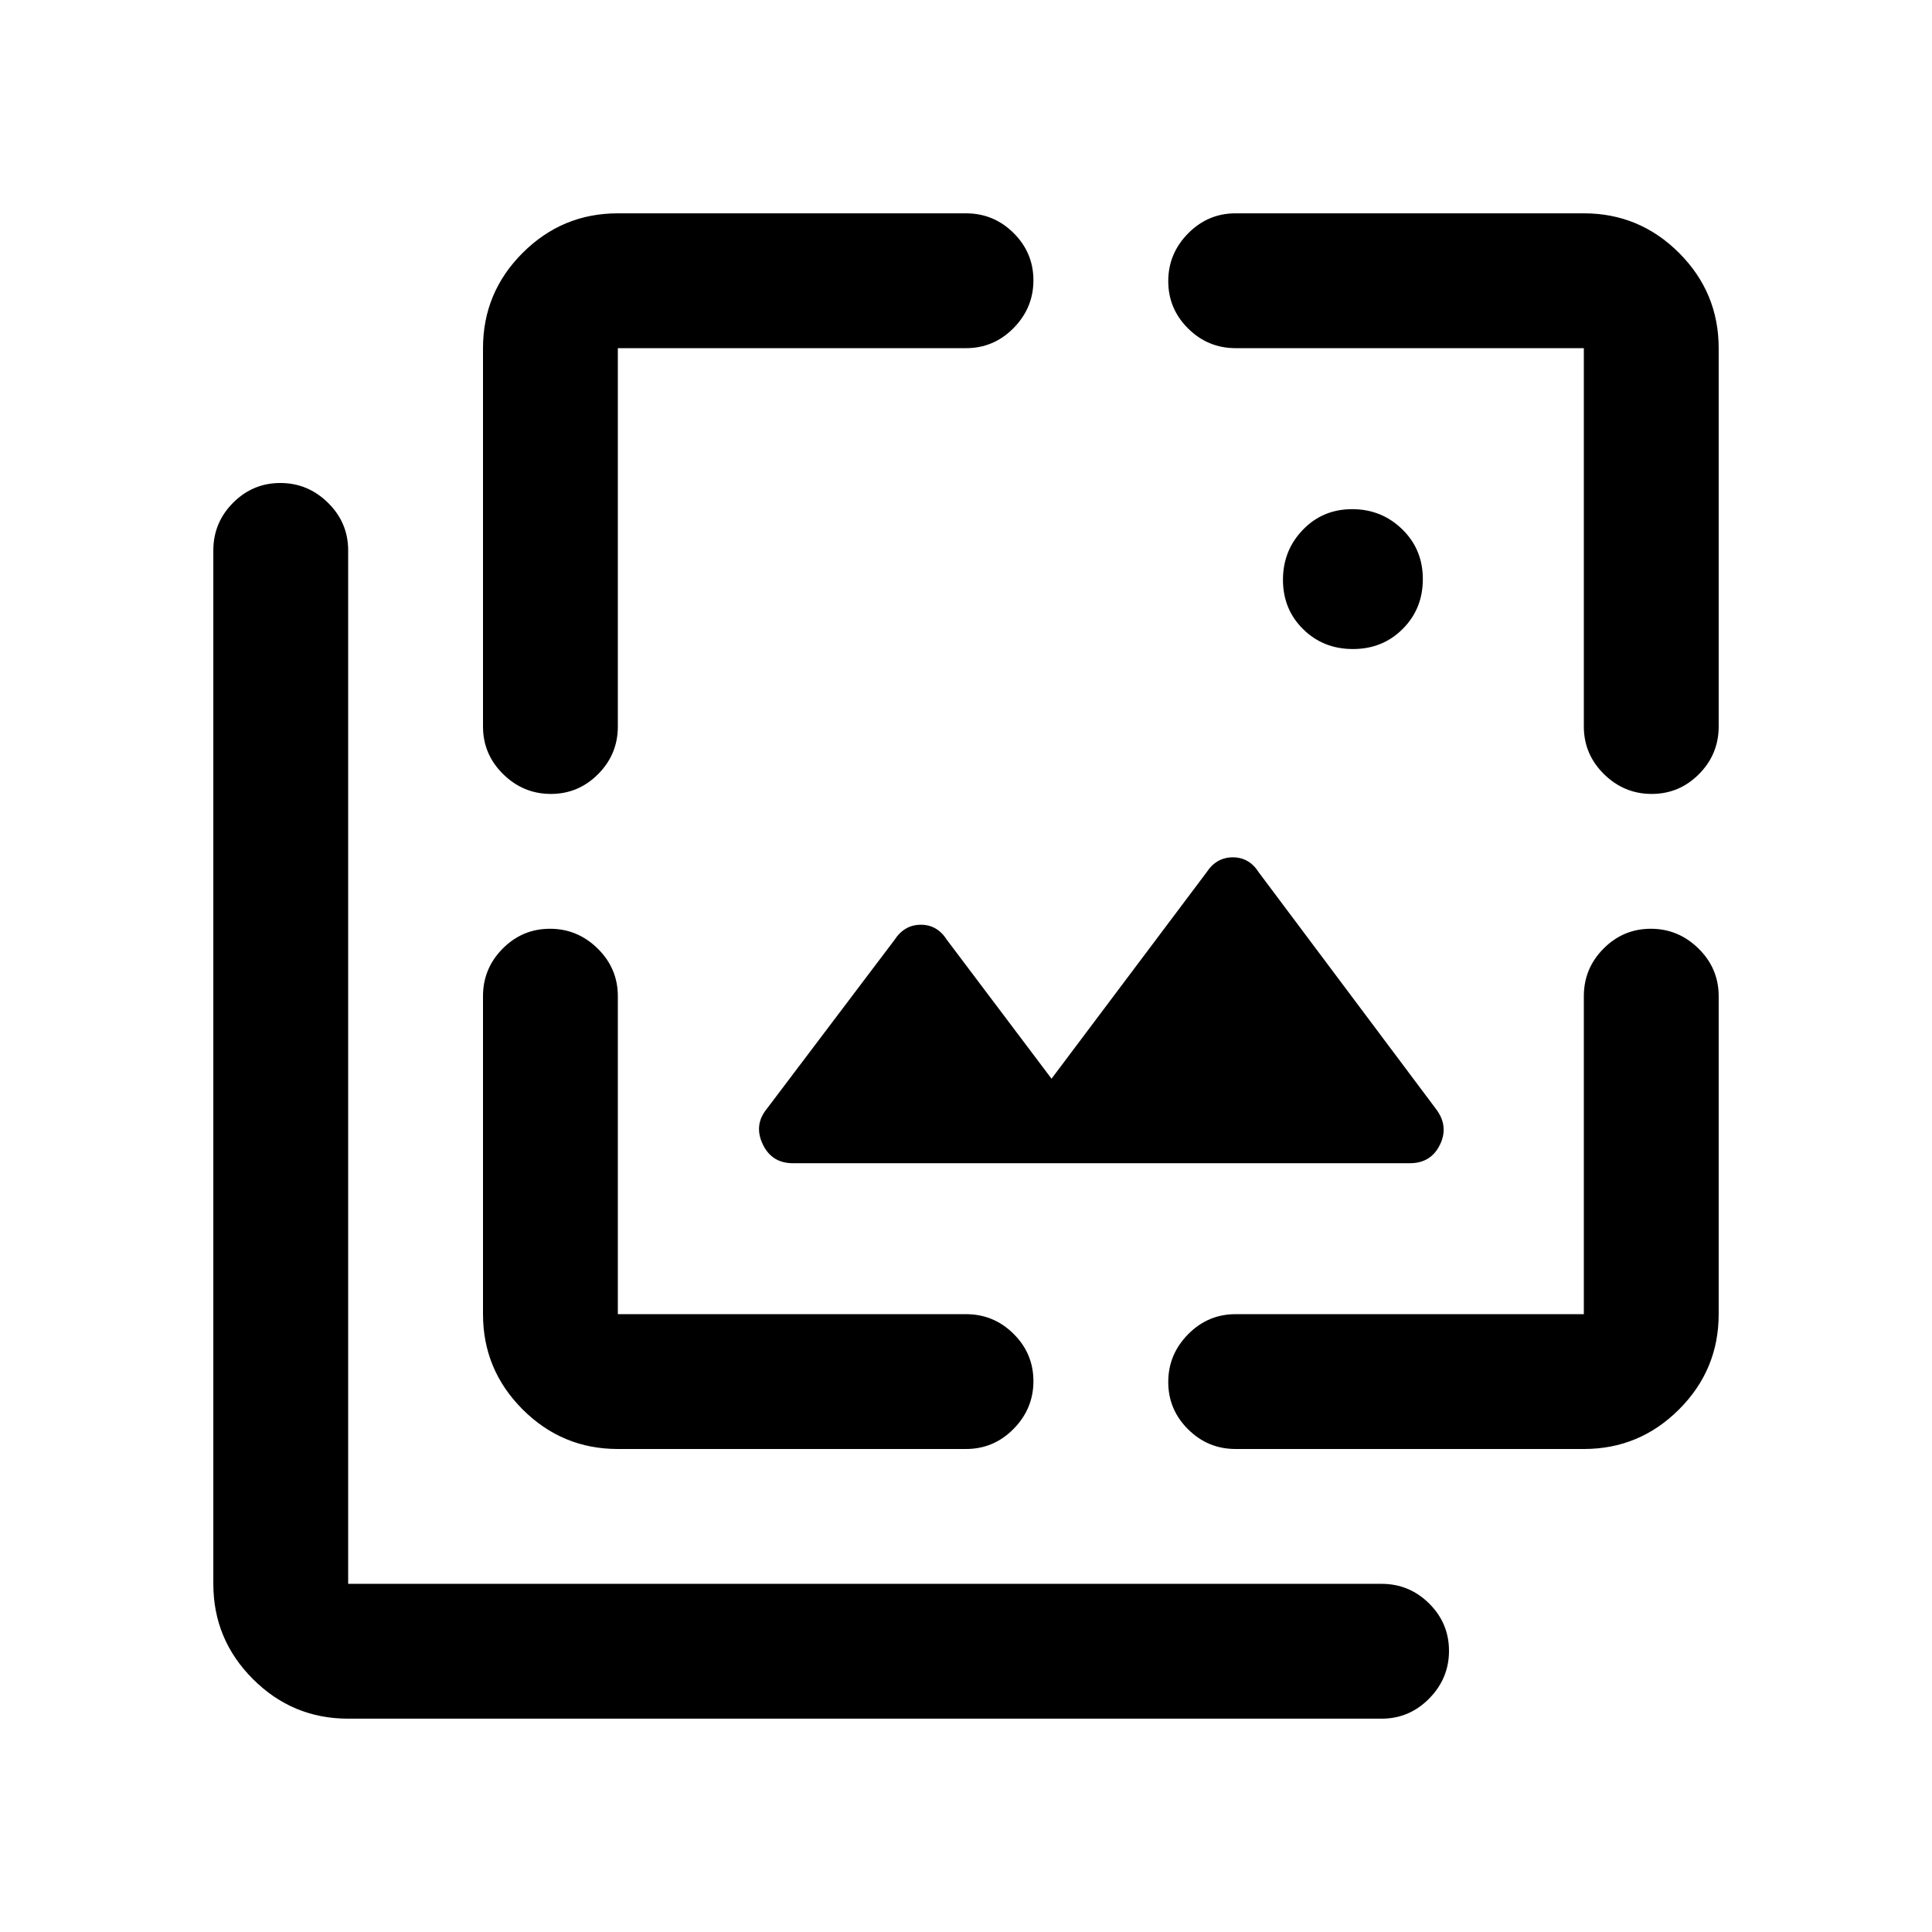 <svg xmlns="http://www.w3.org/2000/svg" height="20" viewBox="0 -960 960 960" width="20"><path d="M672.26-637.5q-14.76 0-24.76-9.89-10-9.88-10-24.5 0-14.61 9.89-24.86 9.88-10.25 24.5-10.25 14.61 0 24.86 9.99Q707-687.03 707-672.26q0 14.76-9.99 24.76-9.98 10-24.75 10ZM700.5-382H394q-10.56 0-15.03-9.5Q374.5-401 381-409l63.5-84q4.9-7.5 13.08-7.5 8.17 0 12.92 7.5l52 69 77-102.5q4.9-7.5 13.08-7.5 8.17 0 12.92 7.5l88 117.5q6.5 8.5 2.03 17.75-4.47 9.25-15.03 9.25ZM173-106q-27.64 0-47.32-19.68T106-173v-513.5q0-13.8 9.79-23.65 9.79-9.85 23.5-9.85t23.71 9.85q10 9.85 10 23.65V-173h513.5q13.8 0 23.65 9.79 9.85 9.79 9.85 23.5T710.15-116q-9.85 10-23.65 10H173Zm67-681q0-27.64 19.68-47.32T307-854h173q13.8 0 23.65 9.79 9.85 9.79 9.85 23.5T503.65-797q-9.85 10-23.65 10H307v188q0 13.8-9.79 23.65-9.79 9.85-23.5 9.85T250-575.35q-10-9.85-10-23.65v-188Zm67 547q-27.64 0-47.32-19.68T240-307v-158q0-13.8 9.79-23.65 9.79-9.85 23.5-9.85t23.71 9.85q10 9.85 10 23.65v158h173q13.8 0 23.65 9.79 9.85 9.79 9.85 23.5T503.65-250q-9.85 10-23.65 10H307Zm480 0H614q-13.8 0-23.65-9.79-9.85-9.79-9.85-23.5t9.85-23.71q9.85-10 23.65-10h173v-158q0-13.8 9.79-23.65 9.79-9.85 23.5-9.85t23.71 9.85q10 9.85 10 23.65v158q0 27.64-19.68 47.32T787-240Zm67-547v188q0 13.8-9.79 23.65-9.79 9.85-23.5 9.85T797-575.35q-10-9.85-10-23.65v-188H614q-13.8 0-23.65-9.79-9.85-9.79-9.85-23.5t9.85-23.71q9.85-10 23.65-10h173q27.64 0 47.32 19.68T854-787Z"/></svg>